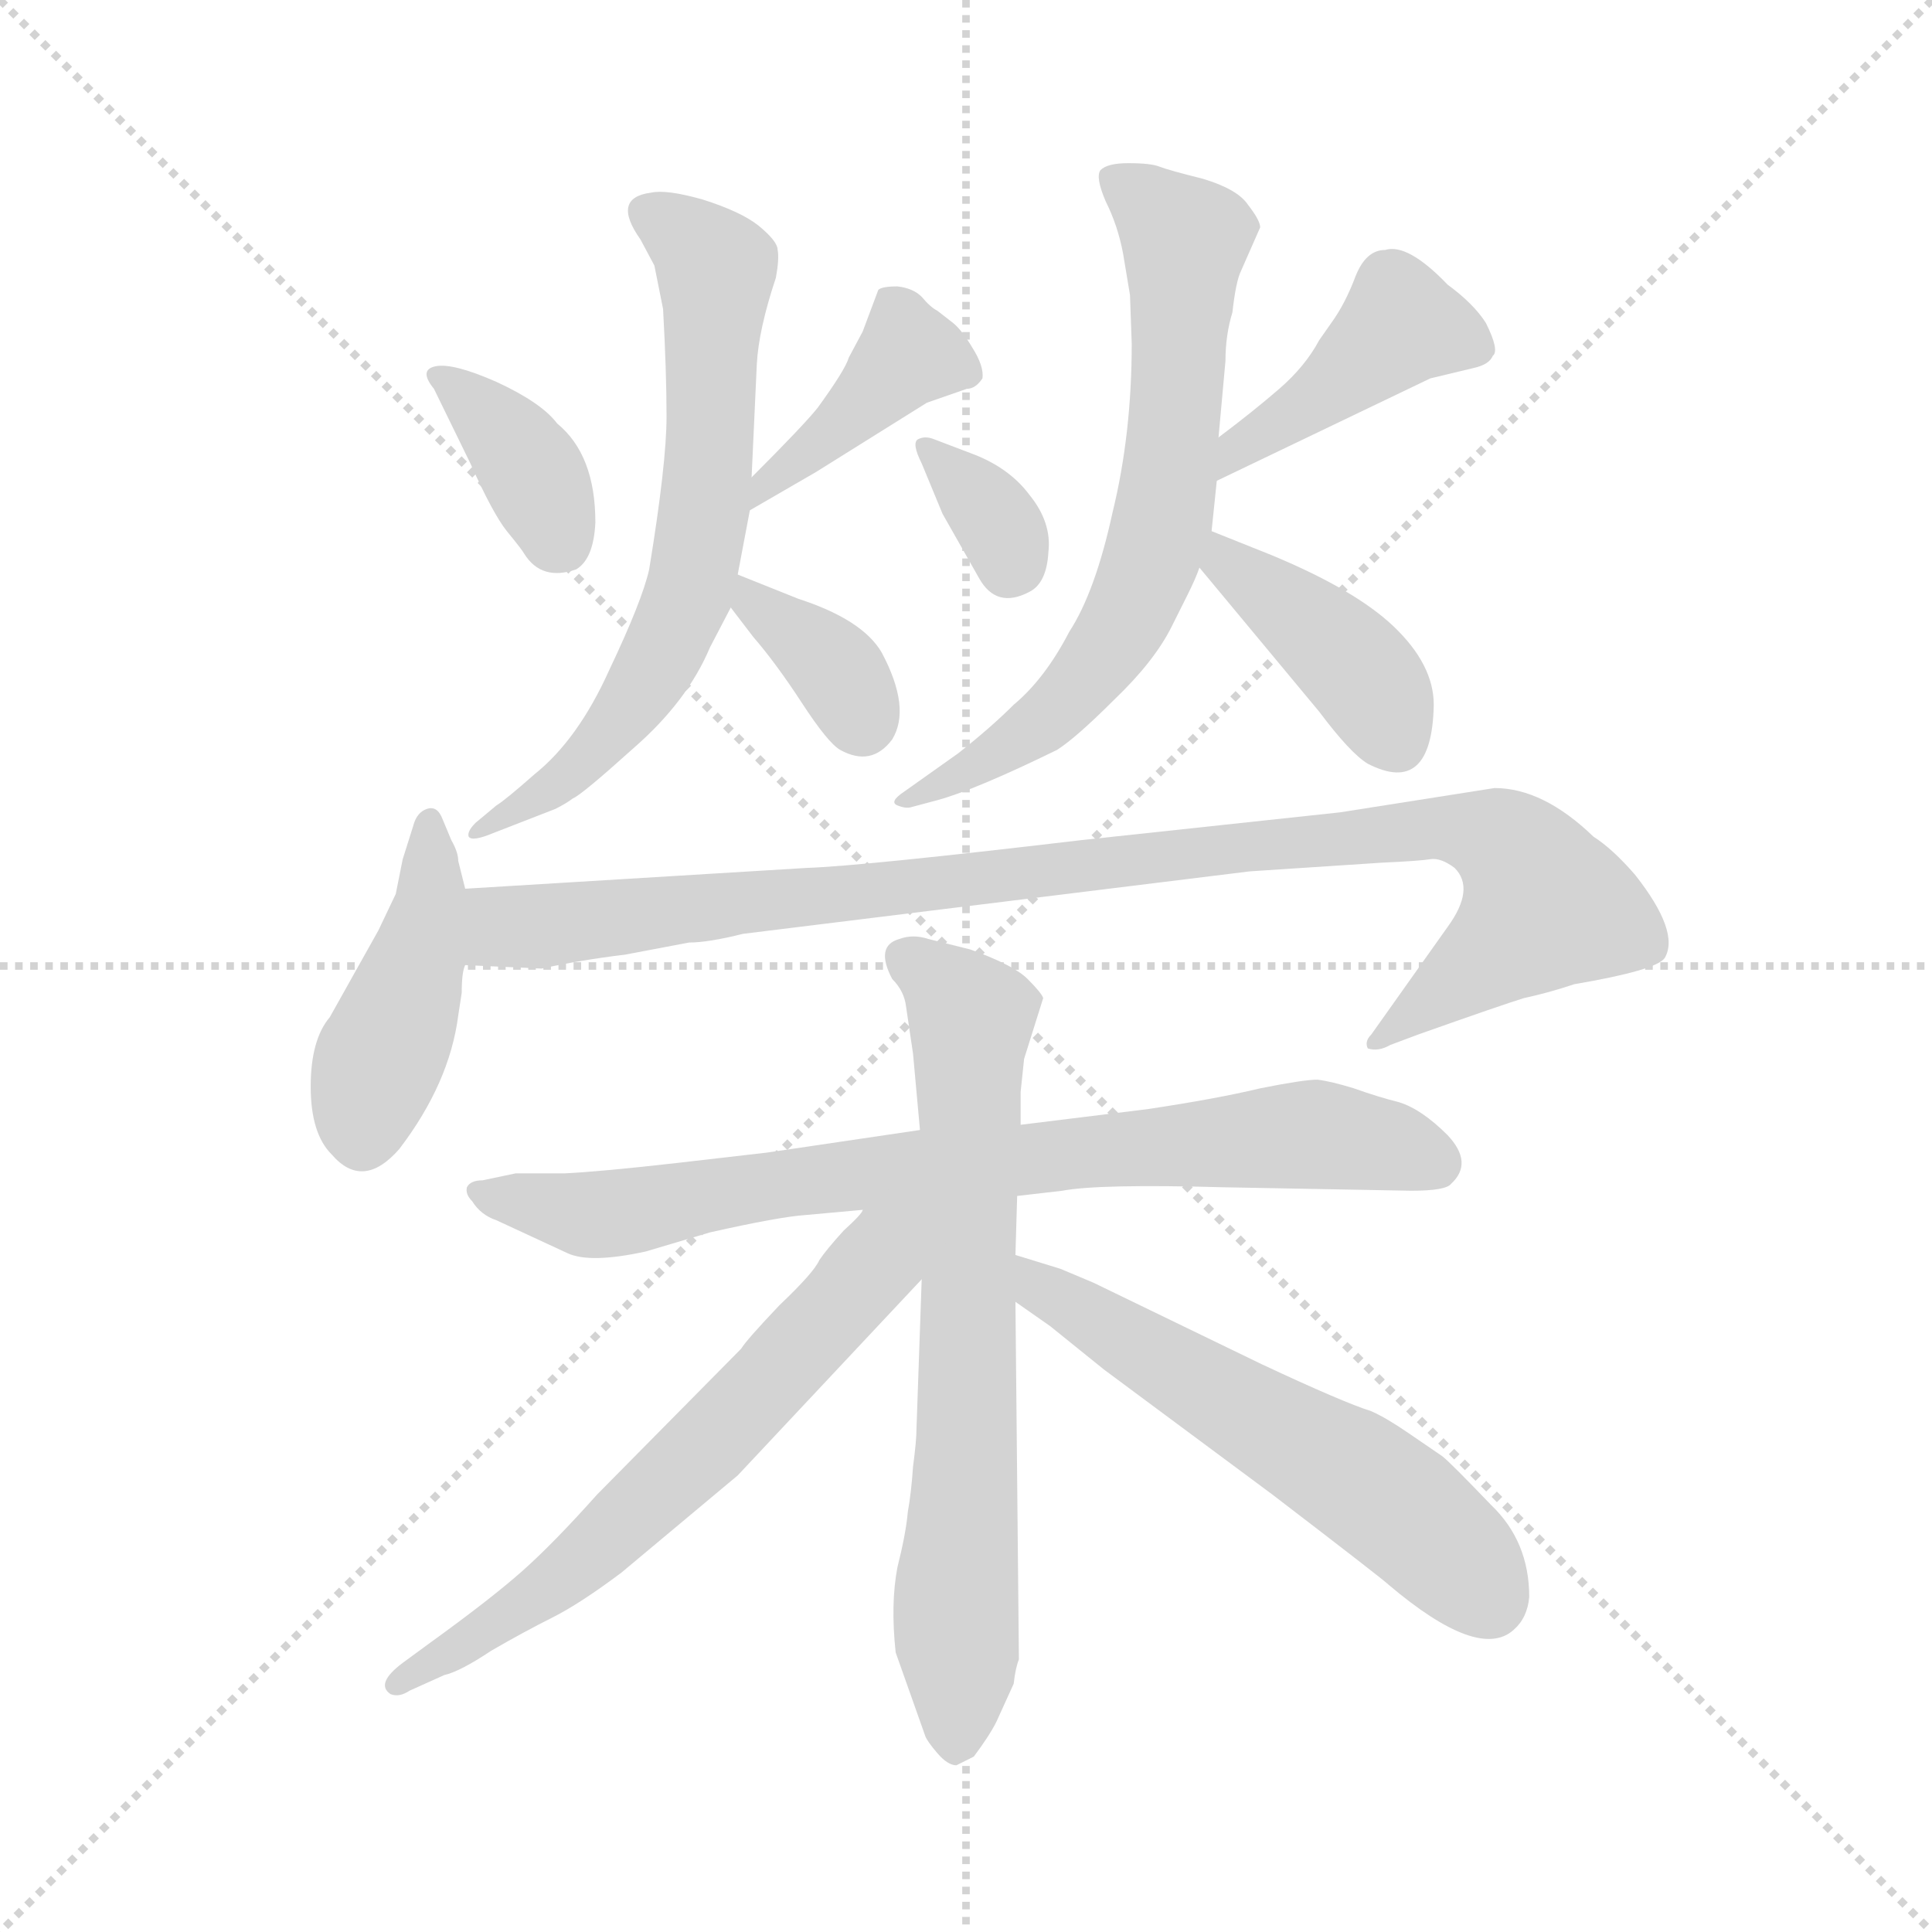<svg version="1.1" viewBox="0 0 1024 1024" xmlns="http://www.w3.org/2000/svg">
  <g stroke="lightgray" stroke-dasharray="1,1" stroke-width="1" transform="scale(4, 4)">
    <line x1="0" y1="0" x2="256" y2="256"></line>
    <line x1="256" y1="0" x2="0" y2="256"></line>
    <line x1="128" y1="0" x2="128" y2="256"></line>
    <line x1="0" y1="128" x2="256" y2="128"></line>
  </g>
  <g transform="scale(0.92, -0.92) translate(60, -850)">
    <style type="text/css">
      
        @keyframes keyframes0 {
          from {
            stroke: blue;
            stroke-dashoffset: 374;
            stroke-width: 128;
          }
          55% {
            animation-timing-function: step-end;
            stroke: blue;
            stroke-dashoffset: 0;
            stroke-width: 128;
          }
          to {
            stroke: black;
            stroke-width: 1024;
          }
        }
        #make-me-a-hanzi-animation-0 {
          animation: keyframes0 0.554s both;
          animation-delay: 0s;
          animation-timing-function: linear;
        }
      
        @keyframes keyframes1 {
          from {
            stroke: blue;
            stroke-dashoffset: 415;
            stroke-width: 128;
          }
          57% {
            animation-timing-function: step-end;
            stroke: blue;
            stroke-dashoffset: 0;
            stroke-width: 128;
          }
          to {
            stroke: black;
            stroke-width: 1024;
          }
        }
        #make-me-a-hanzi-animation-1 {
          animation: keyframes1 0.588s both;
          animation-delay: 0.554s;
          animation-timing-function: linear;
        }
      
        @keyframes keyframes2 {
          from {
            stroke: blue;
            stroke-dashoffset: 681;
            stroke-width: 128;
          }
          69% {
            animation-timing-function: step-end;
            stroke: blue;
            stroke-dashoffset: 0;
            stroke-width: 128;
          }
          to {
            stroke: black;
            stroke-width: 1024;
          }
        }
        #make-me-a-hanzi-animation-2 {
          animation: keyframes2 0.804s both;
          animation-delay: 1.142s;
          animation-timing-function: linear;
        }
      
        @keyframes keyframes3 {
          from {
            stroke: blue;
            stroke-dashoffset: 362;
            stroke-width: 128;
          }
          54% {
            animation-timing-function: step-end;
            stroke: blue;
            stroke-dashoffset: 0;
            stroke-width: 128;
          }
          to {
            stroke: black;
            stroke-width: 1024;
          }
        }
        #make-me-a-hanzi-animation-3 {
          animation: keyframes3 0.545s both;
          animation-delay: 1.946s;
          animation-timing-function: linear;
        }
      
        @keyframes keyframes4 {
          from {
            stroke: blue;
            stroke-dashoffset: 340;
            stroke-width: 128;
          }
          53% {
            animation-timing-function: step-end;
            stroke: blue;
            stroke-dashoffset: 0;
            stroke-width: 128;
          }
          to {
            stroke: black;
            stroke-width: 1024;
          }
        }
        #make-me-a-hanzi-animation-4 {
          animation: keyframes4 0.527s both;
          animation-delay: 2.491s;
          animation-timing-function: linear;
        }
      
        @keyframes keyframes5 {
          from {
            stroke: blue;
            stroke-dashoffset: 432;
            stroke-width: 128;
          }
          58% {
            animation-timing-function: step-end;
            stroke: blue;
            stroke-dashoffset: 0;
            stroke-width: 128;
          }
          to {
            stroke: black;
            stroke-width: 1024;
          }
        }
        #make-me-a-hanzi-animation-5 {
          animation: keyframes5 0.602s both;
          animation-delay: 3.018s;
          animation-timing-function: linear;
        }
      
        @keyframes keyframes6 {
          from {
            stroke: blue;
            stroke-dashoffset: 704;
            stroke-width: 128;
          }
          70% {
            animation-timing-function: step-end;
            stroke: blue;
            stroke-dashoffset: 0;
            stroke-width: 128;
          }
          to {
            stroke: black;
            stroke-width: 1024;
          }
        }
        #make-me-a-hanzi-animation-6 {
          animation: keyframes6 0.823s both;
          animation-delay: 3.619s;
          animation-timing-function: linear;
        }
      
        @keyframes keyframes7 {
          from {
            stroke: blue;
            stroke-dashoffset: 411;
            stroke-width: 128;
          }
          57% {
            animation-timing-function: step-end;
            stroke: blue;
            stroke-dashoffset: 0;
            stroke-width: 128;
          }
          to {
            stroke: black;
            stroke-width: 1024;
          }
        }
        #make-me-a-hanzi-animation-7 {
          animation: keyframes7 0.584s both;
          animation-delay: 4.442s;
          animation-timing-function: linear;
        }
      
        @keyframes keyframes8 {
          from {
            stroke: blue;
            stroke-dashoffset: 441;
            stroke-width: 128;
          }
          59% {
            animation-timing-function: step-end;
            stroke: blue;
            stroke-dashoffset: 0;
            stroke-width: 128;
          }
          to {
            stroke: black;
            stroke-width: 1024;
          }
        }
        #make-me-a-hanzi-animation-8 {
          animation: keyframes8 0.609s both;
          animation-delay: 5.027s;
          animation-timing-function: linear;
        }
      
        @keyframes keyframes9 {
          from {
            stroke: blue;
            stroke-dashoffset: 1025;
            stroke-width: 128;
          }
          77% {
            animation-timing-function: step-end;
            stroke: blue;
            stroke-dashoffset: 0;
            stroke-width: 128;
          }
          to {
            stroke: black;
            stroke-width: 1024;
          }
        }
        #make-me-a-hanzi-animation-9 {
          animation: keyframes9 1.084s both;
          animation-delay: 5.635s;
          animation-timing-function: linear;
        }
      
        @keyframes keyframes10 {
          from {
            stroke: blue;
            stroke-dashoffset: 814;
            stroke-width: 128;
          }
          73% {
            animation-timing-function: step-end;
            stroke: blue;
            stroke-dashoffset: 0;
            stroke-width: 128;
          }
          to {
            stroke: black;
            stroke-width: 1024;
          }
        }
        #make-me-a-hanzi-animation-10 {
          animation: keyframes10 0.912s both;
          animation-delay: 6.72s;
          animation-timing-function: linear;
        }
      
        @keyframes keyframes11 {
          from {
            stroke: blue;
            stroke-dashoffset: 725;
            stroke-width: 128;
          }
          70% {
            animation-timing-function: step-end;
            stroke: blue;
            stroke-dashoffset: 0;
            stroke-width: 128;
          }
          to {
            stroke: black;
            stroke-width: 1024;
          }
        }
        #make-me-a-hanzi-animation-11 {
          animation: keyframes11 0.84s both;
          animation-delay: 7.632s;
          animation-timing-function: linear;
        }
      
        @keyframes keyframes12 {
          from {
            stroke: blue;
            stroke-dashoffset: 658;
            stroke-width: 128;
          }
          68% {
            animation-timing-function: step-end;
            stroke: blue;
            stroke-dashoffset: 0;
            stroke-width: 128;
          }
          to {
            stroke: black;
            stroke-width: 1024;
          }
        }
        #make-me-a-hanzi-animation-12 {
          animation: keyframes12 0.785s both;
          animation-delay: 8.472s;
          animation-timing-function: linear;
        }
      
        @keyframes keyframes13 {
          from {
            stroke: blue;
            stroke-dashoffset: 587;
            stroke-width: 128;
          }
          66% {
            animation-timing-function: step-end;
            stroke: blue;
            stroke-dashoffset: 0;
            stroke-width: 128;
          }
          to {
            stroke: black;
            stroke-width: 1024;
          }
        }
        #make-me-a-hanzi-animation-13 {
          animation: keyframes13 0.728s both;
          animation-delay: 9.257s;
          animation-timing-function: linear;
        }
      
    </style>
    
      <path d="M 190 626 L 211 583 Q 224 554 232 544 Q 241 533 242 531 Q 252 515 272 522 Q 282 528 283 549 Q 283 588 261 606 Q 252 618 226 630 Q 201 641 191 639 Q 181 637 190 626 Z" fill="lightgray"></path>
    
      <path d="M 372 556 L 410 578 L 474 618 L 497 626 Q 502 626 506 632 Q 507 639 500 650 Q 494 660 489 664 L 480 671 Q 476 673 471 679 Q 466 684 457 685 Q 448 685 446 683 L 437 659 L 429 644 Q 427 637 411 615 Q 403 605 373 575 C 352 554 346 541 372 556 Z" fill="lightgray"></path>
    
      <path d="M 373 575 L 376 640 Q 377 660 387 690 Q 389 701 388 706 Q 388 711 377 720 Q 367 728 345 735 Q 324 741 315 739 Q 292 736 309 712 L 317 697 L 322 672 Q 324 636 324 610 Q 324 583 314 522 Q 310 504 291 464 Q 273 424 248 404 Q 231 389 226 386 L 214 376 Q 209 371 210 368 Q 212 365 224 370 L 260 384 Q 266 387 270 390 Q 275 392 305 419 Q 336 446 349 477 L 361 500 L 365 519 L 372 556 L 373 575 Z" fill="lightgray"></path>
    
      <path d="M 361 500 L 374 483 Q 387 468 402 445 Q 417 422 424 418 Q 442 408 454 424 Q 465 442 448 474 Q 437 493 400 505 L 365 519 C 338 530 343 524 361 500 Z" fill="lightgray"></path>
    
      <path d="M 471 583 L 483 554 L 504 517 Q 514 499 533 509 Q 543 514 544 532 Q 546 549 533 565 Q 521 581 499 589 L 478 597 Q 473 599 469 597 Q 465 595 471 583 Z" fill="lightgray"></path>
    
      <path d="M 641 573 L 764 632 L 789 638 Q 798 640 800 645 Q 804 648 796 664 Q 789 675 774 686 Q 751 710 738 706 Q 727 706 721 691 Q 715 675 707 664 L 700 654 Q 692 639 677 626 Q 662 613 642 598 C 618 580 614 560 641 573 Z" fill="lightgray"></path>
    
      <path d="M 642 598 L 646 642 Q 646 657 650 670 Q 652 688 655 694 L 666 719 Q 666 723 659 732 Q 653 741 633 747 Q 613 752 608 754 Q 603 756 590 756 Q 578 756 574 752 Q 571 748 577 734 Q 584 720 587 704 L 591 680 L 592 652 Q 592 600 581 555 Q 571 509 556 486 Q 542 459 524 444 Q 511 431 492 416 L 461 394 Q 452 388 457 386 Q 462 384 465 385 L 480 389 Q 502 395 549 418 Q 560 425 582 447 Q 605 469 615 489 L 624 507 Q 629 517 631 523 L 638 544 L 641 573 L 642 598 Z" fill="lightgray"></path>
    
      <path d="M 631 523 L 700 440 Q 718 416 728 410 Q 765 391 766 444 Q 766 467 743 489 Q 721 510 673 530 L 638 544 C 610 555 612 546 631 523 Z" fill="lightgray"></path>
    
      <path d="M 208 338 L 204 354 Q 204 359 200 366 L 195 378 Q 192 386 186 384 Q 180 382 178 374 L 172 355 L 168 335 L 158 314 L 130 264 Q 119 251 119 224 Q 119 197 131 185 Q 149 164 170 188 Q 199 226 204 265 L 206 278 Q 206 290 208 294 L 208 338 Z" fill="lightgray"></path>
    
      <path d="M 208 294 L 252 292 Q 275 297 300 300 L 337 307 Q 348 307 368 312 L 660 348 L 736 353 Q 758 354 764 355 Q 770 356 778 350 Q 790 338 774 316 L 730 254 Q 726 250 728 246 Q 734 244 741 248 L 757 254 Q 805 271 818 275 Q 832 278 847 283 Q 894 291 899 298 Q 908 313 882 346 Q 869 361 858 368 Q 829 396 801 396 L 712 382 L 563 366 Q 436 351 405 350 L 208 338 C 178 336 178 295 208 294 Z" fill="lightgray"></path>
    
      <path d="M 470 199 L 382 186 L 330 180 Q 286 175 265 174 L 237 174 L 218 170 Q 211 170 209 166 Q 208 162 212 158 Q 217 150 226 147 L 267 128 Q 280 122 312 129 L 349 140 Q 389 149 404 150 L 437 153 L 526 161 L 552 164 Q 573 168 645 166 L 753 164 Q 773 164 776 168 Q 789 180 774 196 Q 759 211 746 215 Q 734 218 720 223 Q 707 227 699 228 Q 691 228 666 223 Q 641 217 601 211 L 528 202 L 470 199 Z" fill="lightgray"></path>
    
      <path d="M 528 221 L 530 240 L 541 275 Q 540 278 532 286 Q 524 294 499 303 L 475 309 Q 466 312 458 309 Q 444 305 454 286 Q 461 279 462 270 L 466 243 L 470 199 L 471 113 L 468 27 Q 468 20 466 5 Q 465 -10 463 -21 Q 462 -33 457 -53 Q 453 -74 456 -102 L 473 -150 Q 474 -153 480 -160 Q 486 -167 491 -167 L 501 -162 Q 510 -150 514 -142 L 524 -120 Q 525 -111 527 -106 L 525 100 L 525 127 L 526 161 L 528 202 L 528 221 Z" fill="lightgray"></path>
    
      <path d="M 437 153 Q 437 151 426 141 Q 416 130 412 124 Q 409 117 389 98 Q 370 78 367 73 L 284 -11 Q 259 -39 241 -55 Q 223 -71 187 -97 L 172 -108 Q 156 -120 165 -126 Q 170 -128 176 -124 L 196 -115 Q 205 -113 223 -101 Q 242 -90 258 -82 Q 274 -74 298 -56 L 365 0 L 471 113 C 512 157 468 188 437 153 Z" fill="lightgray"></path>
    
      <path d="M 525 100 L 545 86 L 576 61 L 673 -11 Q 737 -60 740 -63 Q 792 -107 812 -89 Q 820 -82 821 -70 Q 821 -38 799 -17 Q 776 7 771 11 L 752 24 Q 739 33 730 37 Q 714 42 667 64 L 570 111 L 551 119 L 525 127 C 496 136 500 117 525 100 Z" fill="lightgray"></path>
    
    
      <clipPath id="make-me-a-hanzi-clip-0">
        <path d="M 190 626 L 211 583 Q 224 554 232 544 Q 241 533 242 531 Q 252 515 272 522 Q 282 528 283 549 Q 283 588 261 606 Q 252 618 226 630 Q 201 641 191 639 Q 181 637 190 626 Z"></path>
      </clipPath>
      <path clip-path="url(#make-me-a-hanzi-clip-0)" d="M 195 632 L 238 591 L 262 538" fill="none" id="make-me-a-hanzi-animation-0" stroke-dasharray="246 492" stroke-linecap="round"></path>
    
      <clipPath id="make-me-a-hanzi-clip-1">
        <path d="M 372 556 L 410 578 L 474 618 L 497 626 Q 502 626 506 632 Q 507 639 500 650 Q 494 660 489 664 L 480 671 Q 476 673 471 679 Q 466 684 457 685 Q 448 685 446 683 L 437 659 L 429 644 Q 427 637 411 615 Q 403 605 373 575 C 352 554 346 541 372 556 Z"></path>
      </clipPath>
      <path clip-path="url(#make-me-a-hanzi-clip-1)" d="M 498 635 L 464 646 L 380 570 L 378 560" fill="none" id="make-me-a-hanzi-animation-1" stroke-dasharray="287 574" stroke-linecap="round"></path>
    
      <clipPath id="make-me-a-hanzi-clip-2">
        <path d="M 373 575 L 376 640 Q 377 660 387 690 Q 389 701 388 706 Q 388 711 377 720 Q 367 728 345 735 Q 324 741 315 739 Q 292 736 309 712 L 317 697 L 322 672 Q 324 636 324 610 Q 324 583 314 522 Q 310 504 291 464 Q 273 424 248 404 Q 231 389 226 386 L 214 376 Q 209 371 210 368 Q 212 365 224 370 L 260 384 Q 266 387 270 390 Q 275 392 305 419 Q 336 446 349 477 L 361 500 L 365 519 L 372 556 L 373 575 Z"></path>
      </clipPath>
      <path clip-path="url(#make-me-a-hanzi-clip-2)" d="M 315 725 L 332 717 L 353 693 L 346 555 L 336 506 L 299 437 L 259 397 L 222 378 L 217 370" fill="none" id="make-me-a-hanzi-animation-2" stroke-dasharray="553 1106" stroke-linecap="round"></path>
    
      <clipPath id="make-me-a-hanzi-clip-3">
        <path d="M 361 500 L 374 483 Q 387 468 402 445 Q 417 422 424 418 Q 442 408 454 424 Q 465 442 448 474 Q 437 493 400 505 L 365 519 C 338 530 343 524 361 500 Z"></path>
      </clipPath>
      <path clip-path="url(#make-me-a-hanzi-clip-3)" d="M 369 513 L 373 502 L 423 462 L 436 435" fill="none" id="make-me-a-hanzi-animation-3" stroke-dasharray="234 468" stroke-linecap="round"></path>
    
      <clipPath id="make-me-a-hanzi-clip-4">
        <path d="M 471 583 L 483 554 L 504 517 Q 514 499 533 509 Q 543 514 544 532 Q 546 549 533 565 Q 521 581 499 589 L 478 597 Q 473 599 469 597 Q 465 595 471 583 Z"></path>
      </clipPath>
      <path clip-path="url(#make-me-a-hanzi-clip-4)" d="M 474 591 L 511 554 L 522 524" fill="none" id="make-me-a-hanzi-animation-4" stroke-dasharray="212 424" stroke-linecap="round"></path>
    
      <clipPath id="make-me-a-hanzi-clip-5">
        <path d="M 641 573 L 764 632 L 789 638 Q 798 640 800 645 Q 804 648 796 664 Q 789 675 774 686 Q 751 710 738 706 Q 727 706 721 691 Q 715 675 707 664 L 700 654 Q 692 639 677 626 Q 662 613 642 598 C 618 580 614 560 641 573 Z"></path>
      </clipPath>
      <path clip-path="url(#make-me-a-hanzi-clip-5)" d="M 789 650 L 747 663 L 694 618 L 655 594 L 647 579" fill="none" id="make-me-a-hanzi-animation-5" stroke-dasharray="304 608" stroke-linecap="round"></path>
    
      <clipPath id="make-me-a-hanzi-clip-6">
        <path d="M 642 598 L 646 642 Q 646 657 650 670 Q 652 688 655 694 L 666 719 Q 666 723 659 732 Q 653 741 633 747 Q 613 752 608 754 Q 603 756 590 756 Q 578 756 574 752 Q 571 748 577 734 Q 584 720 587 704 L 591 680 L 592 652 Q 592 600 581 555 Q 571 509 556 486 Q 542 459 524 444 Q 511 431 492 416 L 461 394 Q 452 388 457 386 Q 462 384 465 385 L 480 389 Q 502 395 549 418 Q 560 425 582 447 Q 605 469 615 489 L 624 507 Q 629 517 631 523 L 638 544 L 641 573 L 642 598 Z"></path>
      </clipPath>
      <path clip-path="url(#make-me-a-hanzi-clip-6)" d="M 580 748 L 623 712 L 613 569 L 604 530 L 586 488 L 551 443 L 518 418 L 461 389" fill="none" id="make-me-a-hanzi-animation-6" stroke-dasharray="576 1152" stroke-linecap="round"></path>
    
      <clipPath id="make-me-a-hanzi-clip-7">
        <path d="M 631 523 L 700 440 Q 718 416 728 410 Q 765 391 766 444 Q 766 467 743 489 Q 721 510 673 530 L 638 544 C 610 555 612 546 631 523 Z"></path>
      </clipPath>
      <path clip-path="url(#make-me-a-hanzi-clip-7)" d="M 642 537 L 650 524 L 724 462 L 744 424" fill="none" id="make-me-a-hanzi-animation-7" stroke-dasharray="283 566" stroke-linecap="round"></path>
    
      <clipPath id="make-me-a-hanzi-clip-8">
        <path d="M 208 338 L 204 354 Q 204 359 200 366 L 195 378 Q 192 386 186 384 Q 180 382 178 374 L 172 355 L 168 335 L 158 314 L 130 264 Q 119 251 119 224 Q 119 197 131 185 Q 149 164 170 188 Q 199 226 204 265 L 206 278 Q 206 290 208 294 L 208 338 Z"></path>
      </clipPath>
      <path clip-path="url(#make-me-a-hanzi-clip-8)" d="M 187 375 L 185 316 L 148 196" fill="none" id="make-me-a-hanzi-animation-8" stroke-dasharray="313 626" stroke-linecap="round"></path>
    
      <clipPath id="make-me-a-hanzi-clip-9">
        <path d="M 208 294 L 252 292 Q 275 297 300 300 L 337 307 Q 348 307 368 312 L 660 348 L 736 353 Q 758 354 764 355 Q 770 356 778 350 Q 790 338 774 316 L 730 254 Q 726 250 728 246 Q 734 244 741 248 L 757 254 Q 805 271 818 275 Q 832 278 847 283 Q 894 291 899 298 Q 908 313 882 346 Q 869 361 858 368 Q 829 396 801 396 L 712 382 L 563 366 Q 436 351 405 350 L 208 338 C 178 336 178 295 208 294 Z"></path>
      </clipPath>
      <path clip-path="url(#make-me-a-hanzi-clip-9)" d="M 216 331 L 232 316 L 253 316 L 752 372 L 804 366 L 818 354 L 830 328 L 734 249" fill="none" id="make-me-a-hanzi-animation-9" stroke-dasharray="897 1794" stroke-linecap="round"></path>
    
      <clipPath id="make-me-a-hanzi-clip-10">
        <path d="M 470 199 L 382 186 L 330 180 Q 286 175 265 174 L 237 174 L 218 170 Q 211 170 209 166 Q 208 162 212 158 Q 217 150 226 147 L 267 128 Q 280 122 312 129 L 349 140 Q 389 149 404 150 L 437 153 L 526 161 L 552 164 Q 573 168 645 166 L 753 164 Q 773 164 776 168 Q 789 180 774 196 Q 759 211 746 215 Q 734 218 720 223 Q 707 227 699 228 Q 691 228 666 223 Q 641 217 601 211 L 528 202 L 470 199 Z"></path>
      </clipPath>
      <path clip-path="url(#make-me-a-hanzi-clip-10)" d="M 215 164 L 285 150 L 466 178 L 679 196 L 740 190 L 767 180" fill="none" id="make-me-a-hanzi-animation-10" stroke-dasharray="686 1372" stroke-linecap="round"></path>
    
      <clipPath id="make-me-a-hanzi-clip-11">
        <path d="M 528 221 L 530 240 L 541 275 Q 540 278 532 286 Q 524 294 499 303 L 475 309 Q 466 312 458 309 Q 444 305 454 286 Q 461 279 462 270 L 466 243 L 470 199 L 471 113 L 468 27 Q 468 20 466 5 Q 465 -10 463 -21 Q 462 -33 457 -53 Q 453 -74 456 -102 L 473 -150 Q 474 -153 480 -160 Q 486 -167 491 -167 L 501 -162 Q 510 -150 514 -142 L 524 -120 Q 525 -111 527 -106 L 525 100 L 525 127 L 526 161 L 528 202 L 528 221 Z"></path>
      </clipPath>
      <path clip-path="url(#make-me-a-hanzi-clip-11)" d="M 462 296 L 500 264 L 491 -155" fill="none" id="make-me-a-hanzi-animation-11" stroke-dasharray="597 1194" stroke-linecap="round"></path>
    
      <clipPath id="make-me-a-hanzi-clip-12">
        <path d="M 437 153 Q 437 151 426 141 Q 416 130 412 124 Q 409 117 389 98 Q 370 78 367 73 L 284 -11 Q 259 -39 241 -55 Q 223 -71 187 -97 L 172 -108 Q 156 -120 165 -126 Q 170 -128 176 -124 L 196 -115 Q 205 -113 223 -101 Q 242 -90 258 -82 Q 274 -74 298 -56 L 365 0 L 471 113 C 512 157 468 188 437 153 Z"></path>
      </clipPath>
      <path clip-path="url(#make-me-a-hanzi-clip-12)" d="M 466 149 L 353 22 L 267 -57 L 170 -120" fill="none" id="make-me-a-hanzi-animation-12" stroke-dasharray="530 1060" stroke-linecap="round"></path>
    
      <clipPath id="make-me-a-hanzi-clip-13">
        <path d="M 525 100 L 545 86 L 576 61 L 673 -11 Q 737 -60 740 -63 Q 792 -107 812 -89 Q 820 -82 821 -70 Q 821 -38 799 -17 Q 776 7 771 11 L 752 24 Q 739 33 730 37 Q 714 42 667 64 L 570 111 L 551 119 L 525 127 C 496 136 500 117 525 100 Z"></path>
      </clipPath>
      <path clip-path="url(#make-me-a-hanzi-clip-13)" d="M 530 120 L 540 108 L 745 -17 L 797 -71" fill="none" id="make-me-a-hanzi-animation-13" stroke-dasharray="459 918" stroke-linecap="round"></path>
    
  </g>
</svg>